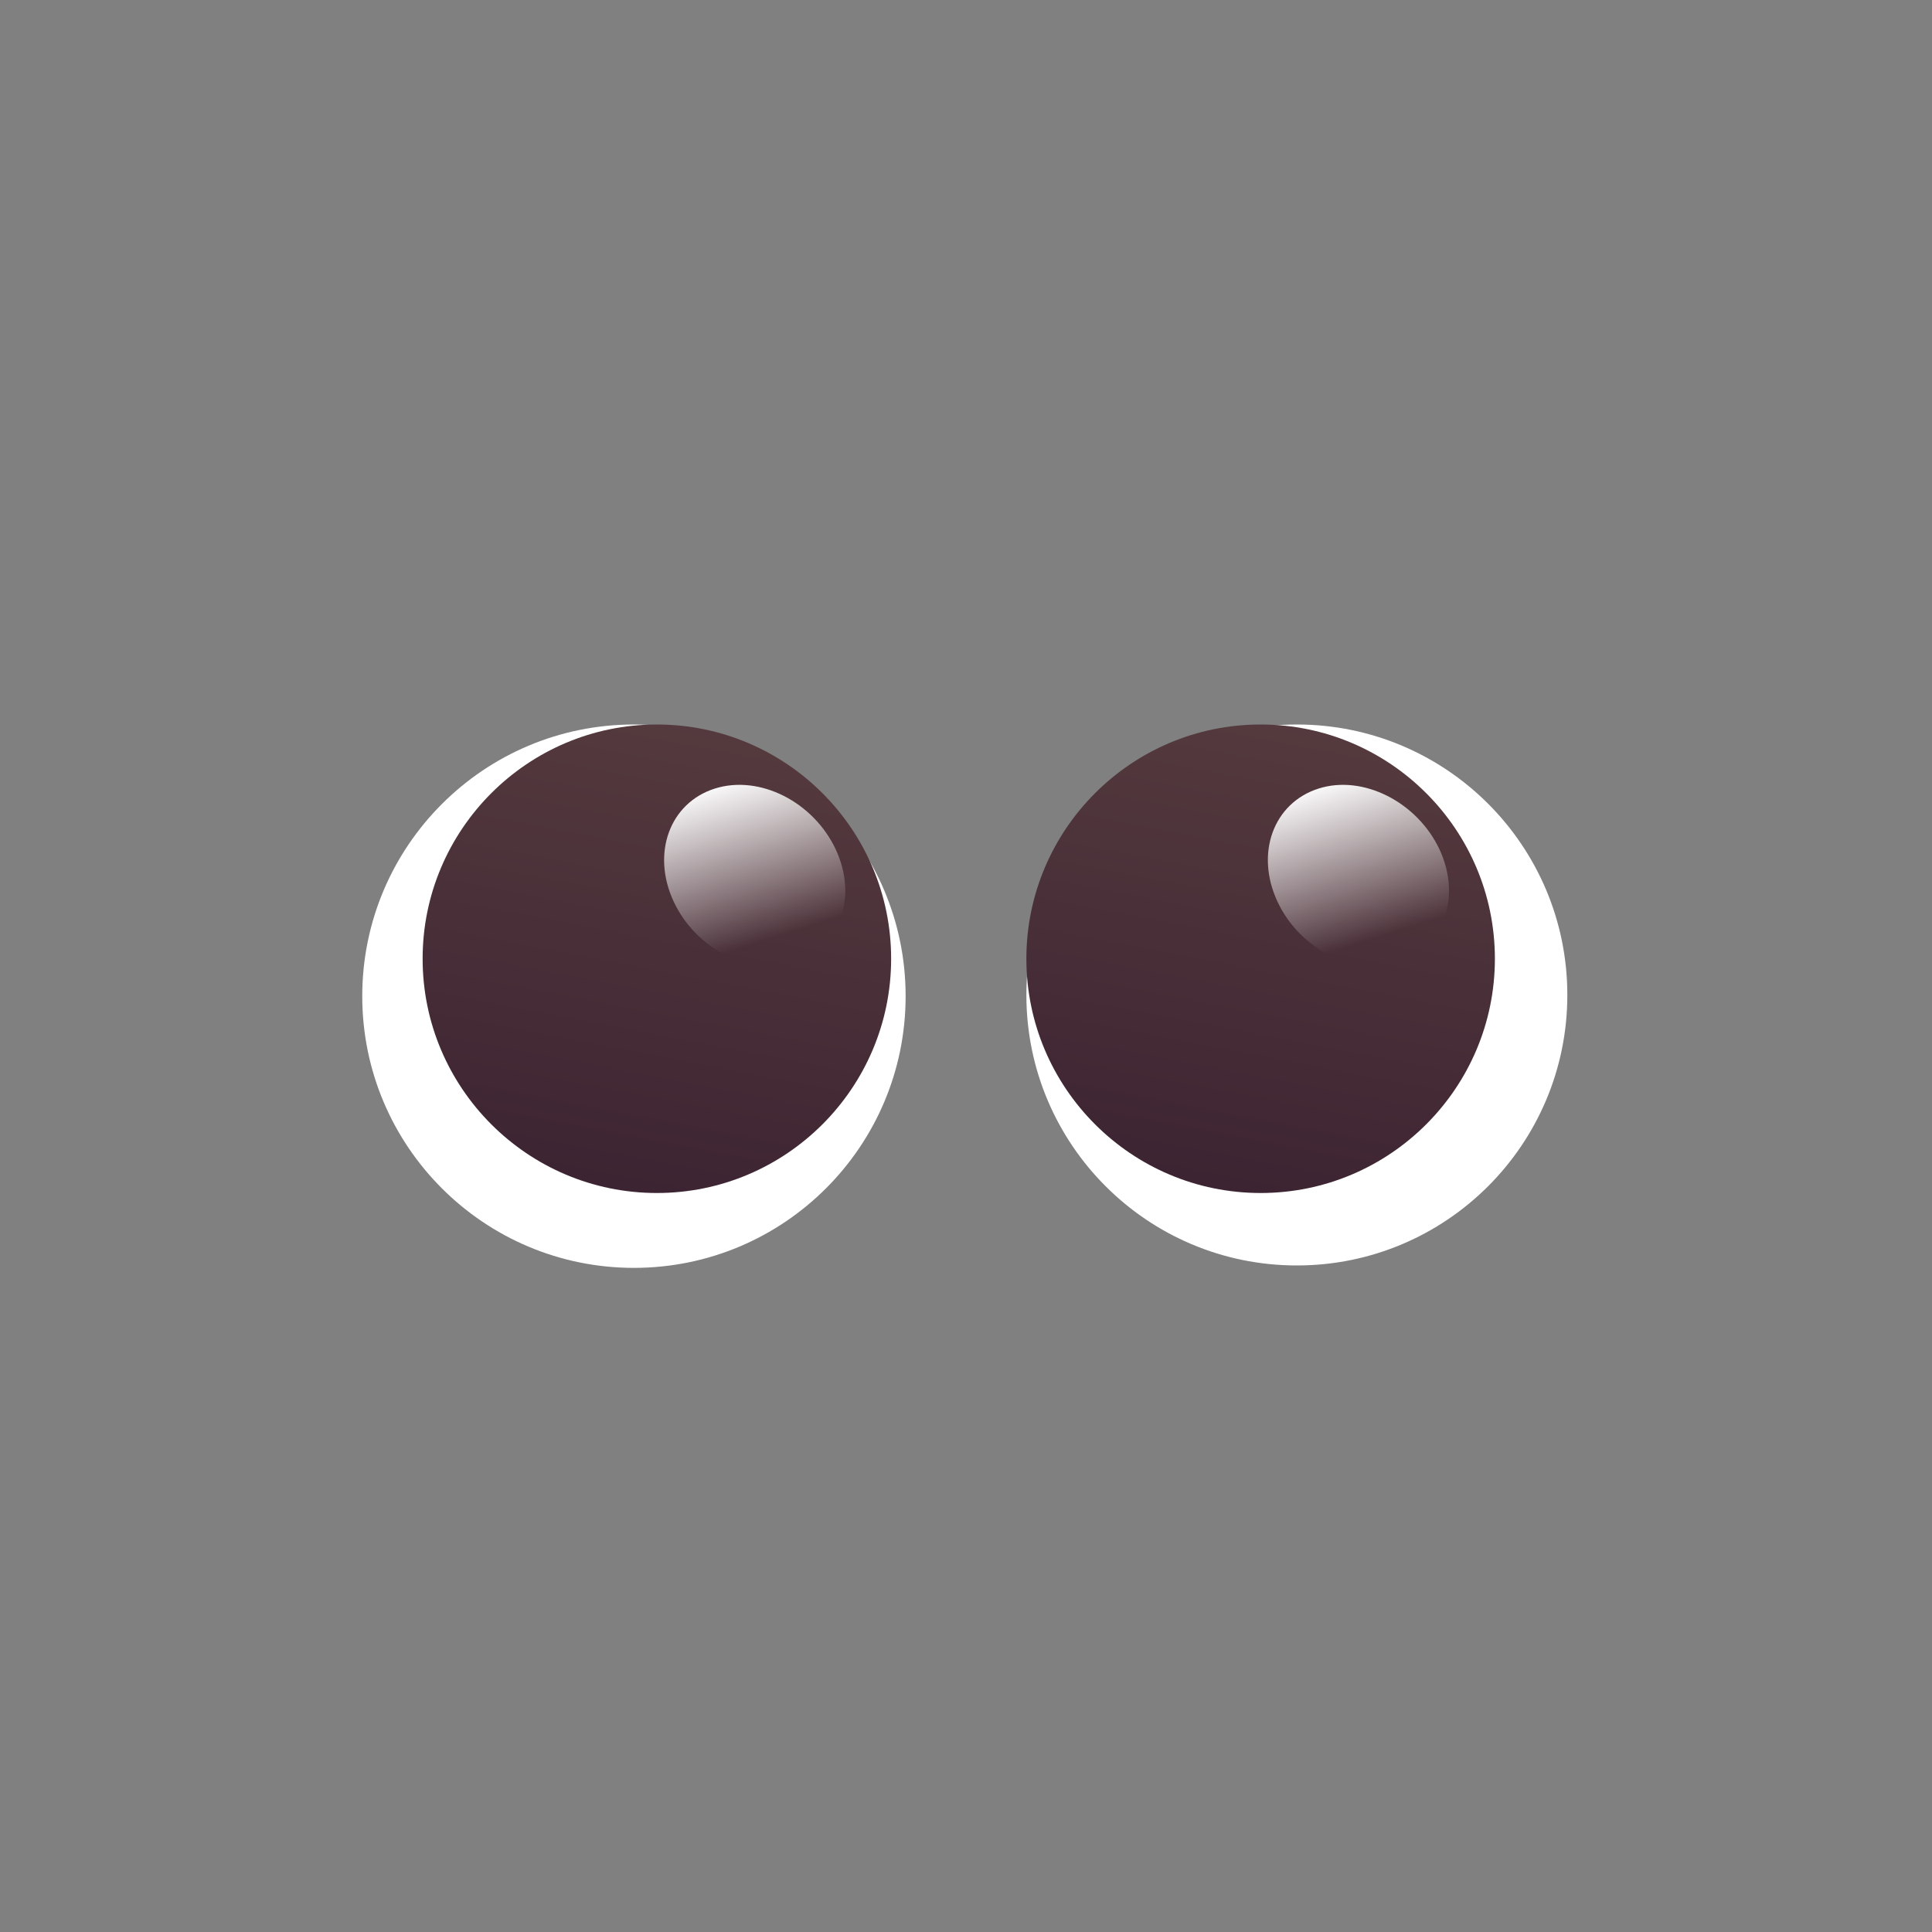 <svg width="32" height="32" fill="none" xmlns="http://www.w3.org/2000/svg"><rect width="100%" height="100%" fill="#808080" stroke="none"/><path fill-rule="evenodd" clip-rule="evenodd" d="M15 16.5C15 18.985 12.985 21 10.5 21C8.015 21 6 18.985 6 16.5C6 14.015 8.015 12 10.5 12C12.985 12 15 14.015 15 16.5ZM25.96 16.48C25.96 18.954 23.954 20.96 21.48 20.96C19.006 20.96 17 18.954 17 16.48C17 14.006 19.006 12 21.48 12C23.954 12 25.96 14.006 25.96 16.48Z" fill="white"/><path d="M7 15.88C7 13.74 8.74 12 10.88 12C13.02 12 14.76 13.74 14.76 15.88C14.76 18.02 13.02 19.76 10.88 19.76C8.74 19.76 7 18.02 7 15.88Z" fill="url(#paint0_linear_961_5086)"/><path d="M17 15.88C17 13.74 18.74 12 20.88 12C23.02 12 24.76 13.74 24.76 15.88C24.76 18.02 23.02 19.76 20.88 19.76C18.74 19.76 17 18.02 17 15.88Z" fill="url(#paint1_linear_961_5086)"/><path d="M13.844 14.072C14.212 14.867 13.908 15.7 13.163 15.937C12.417 16.174 11.524 15.723 11.156 14.928C10.788 14.133 11.092 13.3 11.837 13.062C12.583 12.825 13.476 13.284 13.844 14.072Z" fill="url(#paint2_linear_961_5086)"/><path d="M23.844 14.072C24.212 14.867 23.908 15.7 23.163 15.937C22.417 16.174 21.524 15.723 21.156 14.928C20.788 14.133 21.092 13.3 21.837 13.062C22.574 12.825 23.476 13.284 23.844 14.072Z" fill="url(#paint3_linear_961_5086)"/><defs><linearGradient id="paint0_linear_961_5086" x1="12.372" y1="12" x2="10.88" y2="19.76" gradientUnits="userSpaceOnUse"><stop stop-color="#553B3E"/><stop offset="1" stop-color="#3D2432"/></linearGradient><linearGradient id="paint1_linear_961_5086" x1="22.372" y1="12" x2="20.88" y2="19.76" gradientUnits="userSpaceOnUse"><stop stop-color="#553B3E"/><stop offset="1" stop-color="#3D2432"/></linearGradient><linearGradient id="paint2_linear_961_5086" x1="11.783" y1="12.948" x2="12.629" y2="15.598" gradientUnits="userSpaceOnUse"><stop offset="0.006" stop-color="white"/><stop offset="1" stop-color="white" stop-opacity="0"/></linearGradient><linearGradient id="paint3_linear_961_5086" x1="21.778" y1="12.948" x2="22.624" y2="15.598" gradientUnits="userSpaceOnUse"><stop offset="0.006" stop-color="white"/><stop offset="1" stop-color="white" stop-opacity="0"/></linearGradient></defs></svg>